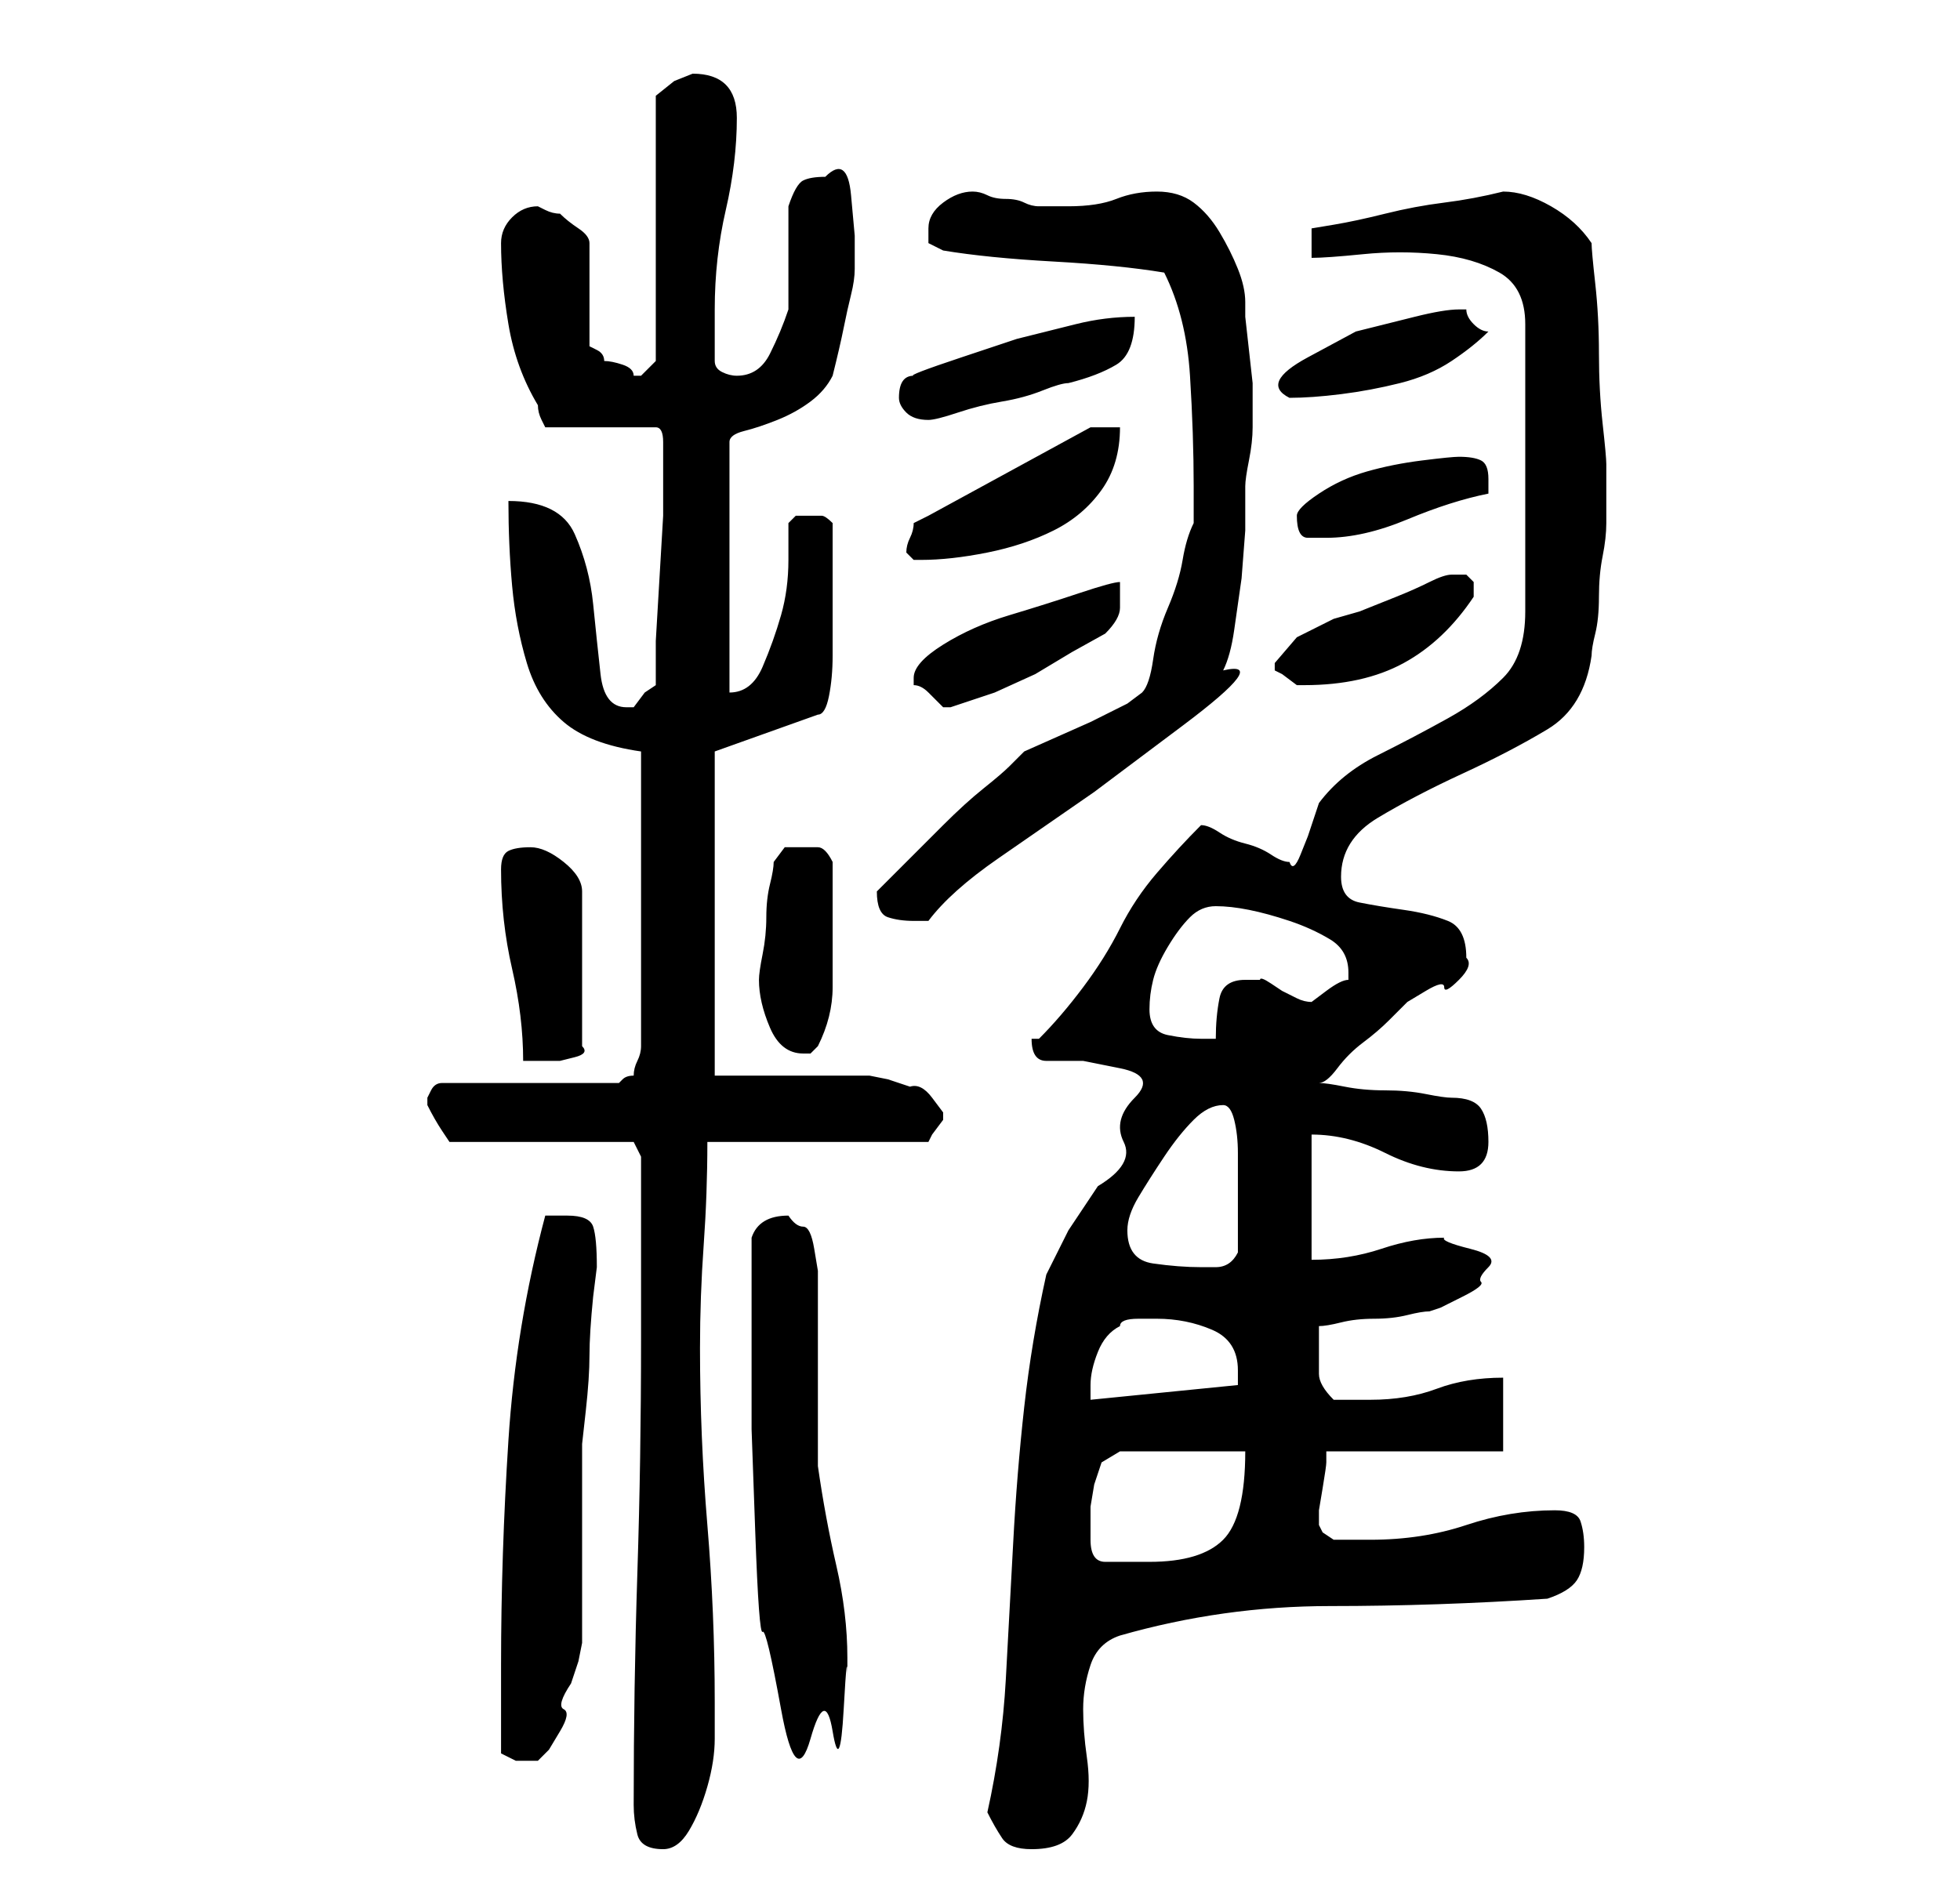 <?xml version="1.0" standalone="no"?>
<!DOCTYPE svg PUBLIC "-//W3C//DTD SVG 1.1//EN" "http://www.w3.org/Graphics/SVG/1.1/DTD/svg11.dtd" >
<svg xmlns="http://www.w3.org/2000/svg" xmlns:xlink="http://www.w3.org/1999/xlink" version="1.1" viewBox="-10 0 266 256">
   <path fill="currentColor"
d="M76 245q0 2 0.5 4t3.5 2q2 0 3.5 -2.5t2.5 -6t1 -6.5v-5q0 -12 -1 -24t-1 -24q0 -7 0.5 -14t0.5 -14h30l0.5 -1t1.5 -2v0v-1t-1.5 -2t-3 -1.5l-3 -1t-2.5 -0.5h-21v-44l14 -5q1 0 1.5 -2.5t0.5 -5.5v-6v-4v-3.5v-4.5q-1 -1 -1.5 -1h-1.5h-2t-1 1v5q0 4 -1 7.5t-2.5 7
t-4.5 3.5v-34q0 -1 2 -1.5t4.5 -1.5t4.5 -2.5t3 -3.5q1 -4 1.5 -6.5t1 -4.5t0.5 -3.5v-4.5t-0.5 -5.5t-3.5 -2.5q-2 0 -3 0.5t-2 3.5v3v4v4.5v2.5q-1 3 -2.5 6t-4.5 3q-1 0 -2 -0.5t-1 -1.5v-7q0 -7 1.5 -13.5t1.5 -12.5q0 -3 -1.5 -4.5t-4.5 -1.5v0l-2.5 1t-2.5 2v36
l-0.5 0.5l-1.5 1.5v0h-1q0 -1 -1.5 -1.5t-2.5 -0.5q0 -1 -1 -1.5l-1 -0.5v-14q0 -1 -1.5 -2t-2.5 -2q-1 0 -2 -0.5l-1 -0.5q-2 0 -3.5 1.5t-1.5 3.5q0 5 1 11t4 11q0 1 0.5 2l0.5 1h15q1 0 1 2v2v3v5t-0.5 8.5t-0.5 8.5v6l-1.5 1t-1.5 2h-0.5h-0.5q-3 0 -3.5 -4.5t-1 -9.5
t-2.5 -9.5t-9 -4.5q0 6 0.5 11.5t2 10.5t5 8t10.5 4v40q0 1 -0.5 2t-0.5 2q-1 0 -1.5 0.5l-0.5 0.5h-24q-1 0 -1.5 1l-0.5 1v1v0q1 2 2 3.5l1 1.5h25l1 2v4v7v7v7q0 16 -0.5 31.5t-0.5 31.5zM124 246q1 2 2 3.5t4 1.5q4 0 5.5 -2t2 -4.5t0 -6t-0.5 -6.5t1 -6t4 -4
q14 -4 28.5 -4t29.5 -1q3 -1 4 -2.5t1 -4.5q0 -2 -0.5 -3.5t-3.5 -1.5q-6 0 -12 2t-13 2h-2h-3t-1.5 -1l-0.5 -1v-2t0.5 -3t0.5 -3.5v-1.5h24v-10q-5 0 -9 1.5t-9 1.5h-5q-2 -2 -2 -3.5v-3.5v-3q1 0 3 -0.5t4.5 -0.5t4.5 -0.5t3 -0.5l1.5 -0.5t3 -1.5t2.5 -2t1 -2t-2.5 -2.5
t-3.5 -1.5q-4 0 -8.5 1.5t-9.5 1.5v-17q5 0 10 2.5t10 2.5q4 0 4 -4q0 -3 -1 -4.5t-4 -1.5q-1 0 -3.5 -0.5t-5.5 -0.5t-5.5 -0.5t-3.5 -0.5q1 0 2.5 -2t3.5 -3.5t3.5 -3l2.5 -2.5t2.5 -1.5t2.5 -0.5t2 -1t1 -3q0 -4 -2.5 -5t-6 -1.5t-6 -1t-2.5 -3.5q0 -5 5 -8t11.5 -6
t11.5 -6t6 -10q0 -1 0.5 -3t0.5 -5t0.5 -5.5t0.5 -4.5v-4v-4q0 -1 -0.5 -5.5t-0.5 -9.5t-0.5 -9.5t-0.5 -5.5q-2 -3 -5.5 -5t-6.5 -2v0q-4 1 -8 1.5t-8 1.5t-7 1.5l-3 0.5v4q2 0 7 -0.5t10 0t8.5 2.5t3.5 7v39q0 6 -3 9t-7.5 5.5t-9.5 5t-8 6.5l-0.5 1.5l-1 3t-1 2.5t-1.5 1
v0q-1 0 -2.5 -1t-3.5 -1.5t-3.5 -1.5t-2.5 -1q-3 3 -6 6.5t-5 7.5t-5 8t-6 7h-1q0 3 2 3h5t5 1t2 4t-1.5 6t-3.5 6l-4 6t-3 6q-2 9 -3 18t-1.5 18.5t-1 18.5t-2.5 18zM58 238l2 1t3 0l1.5 -1.5t1.5 -2.5t0.5 -3t1 -3.5l1 -3t0.5 -2.5v-5v-8v-9v-5t0.5 -4.5t0.5 -7.5t0.5 -8
l0.5 -4q0 -4 -0.5 -5.5t-3.5 -1.5h-1.5h-1.5q-4 15 -5 30.5t-1 30.5v3v3v4v2zM92 177v6v11t0.5 14t1 13.5t2.5 10.5t4 4t3 -1t1.5 -3t0.5 -4v-3q0 -6 -1.5 -12.5t-2.5 -13.5v-4v-8v-8v-4v-2.5t-0.5 -3t-1.5 -3t-2 -1.5q-4 0 -5 3v4.5v4.5zM138 206v-1.5t0.5 -3l1 -3
t2.5 -1.5h17q0 9 -3 12t-10 3h-6q-2 0 -2 -3v-3zM142 180q0 -1 2.5 -1h2.5q4 0 7.5 1.5t3.5 5.5v1v1l-20 2v-2q0 -2 1 -4.5t3 -3.5zM143 167q0 -2 1.5 -4.5t3.5 -5.5t4 -5t4 -2q1 0 1.5 2t0.5 4.5v4v2.5v3v4q-1 2 -3 2h-2q-3 0 -6.5 -0.5t-3.5 -4.5zM58 118q0 7 1.5 13.5
t1.5 12.5h2.5h2.5t2 -0.5t1 -1.5v-21q0 -2 -2.5 -4t-4.5 -2t-3 0.5t-1 2.5zM93 133q0 3 1.5 6.5t4.5 3.5h1t1 -1q2 -4 2 -8v-9v-3.5v-4.5q-1 -2 -2 -2h-2h-2.5t-1.5 2q0 1 -0.5 3t-0.5 4.5t-0.5 5t-0.5 3.5zM146 137q0 -2 0.5 -4t2 -4.5t3 -4t3.5 -1.5t4.5 0.5t5.5 1.5
t5.5 2.5t2.5 4.5v1q-1 0 -3 1.5l-2 1.5q-1 0 -2 -0.5l-2 -1t-1.5 -1t-1.5 -0.5v0h-2q-3 0 -3.5 2.5t-0.5 5.5h-2q-2 0 -4.5 -0.5t-2.5 -3.5zM109 121q0 3 1.5 3.5t3.5 0.5h0.5h1.5q3 -4 9.5 -8.5l13 -9t12 -9t5.5 -7.5q1 -2 1.5 -5.5l1 -7t0.5 -6.5v-4v-2q0 -1 0.5 -3.5
t0.5 -4.5v-4v-2t-0.5 -4.5t-0.5 -4.5v-2q0 -2 -1 -4.5t-2.5 -5t-3.5 -4t-5 -1.5t-5.5 1t-6.5 1h-4q-1 0 -2 -0.5t-2.5 -0.5t-2.5 -0.5t-2 -0.5q-2 0 -4 1.5t-2 3.5v2t2 1q6 1 15 1.5t15 1.5q3 6 3.5 14t0.5 15v3v2q-1 2 -1.5 5t-2 6.5t-2 7t-1.5 4.5l-2 1.5t-3 1.5l-2 1
t-4.5 2t-4.5 2t-2 2q-1 1 -3.5 3t-5.5 5l-5.5 5.5zM114 92v0v1q1 0 2 1l2 2v0h1l6 -2t5.5 -2.5l5 -3t4.5 -2.5q2 -2 2 -3.5v-3.5q-1 0 -5.5 1.5t-9.5 3t-9 4t-4 4.5zM163 90v0.5v0.5l1 0.5t2 1.5h1q8 0 13.5 -3t9.5 -9v-1v0v-1l-0.5 -0.5l-0.5 -0.5h-1h-1q-1 0 -3 1t-4.5 2
l-5 2t-3.5 1l-5 2.5t-3 3.5zM113 75l0.5 0.5l0.5 0.5h1q4 0 9 -1t9 -3t6.5 -5.5t2.5 -8.5h-4l-22 12l-2 1q0 1 -0.5 2t-0.5 2zM166 70q0 3 1.5 3h2.5q5 0 11 -2.5t11 -3.5v-1.5v-0.5q0 -2 -1 -2.5t-3 -0.5q-1 0 -5 0.5t-7.5 1.5t-6.5 3t-3 3zM112 54q0 1 1 2t3 1q1 0 4 -1
t6 -1.5t5.5 -1.5t3.5 -1q4 -1 6.5 -2.5t2.5 -6.5q-4 0 -8 1l-8 2t-7.5 2.5t-6.5 2.5q-2 0 -2 3zM188 42q-2 0 -6 1l-8 2t-6.5 3.5t-2.5 5.5q3 0 7 -0.5t8 -1.5t7 -3t5 -4q-1 0 -2 -1t-1 -2h-1z" />
</svg>
